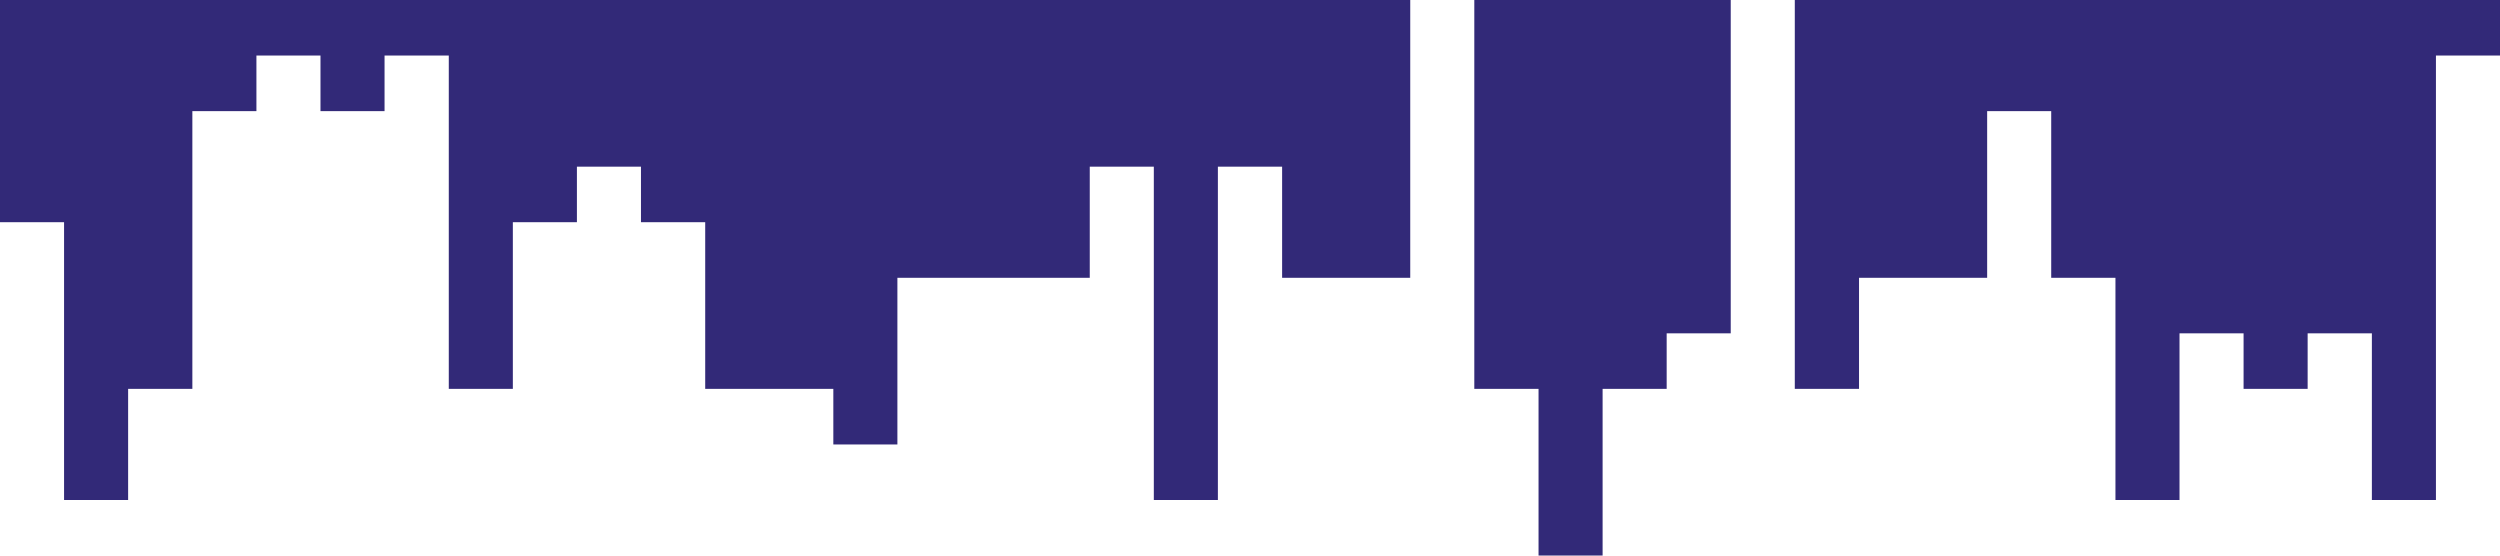 <svg xmlns="http://www.w3.org/2000/svg" viewBox="0 0 1440 320" ><path fill="#322978" fill-opacity="1" d="M0,96L0,128L36.9,128L36.9,288L73.8,288L73.8,224L110.8,224L110.8,64L147.7,64L147.7,32L184.6,32L184.6,64L221.5,64L221.5,32L258.5,32L258.5,224L295.4,224L295.4,128L332.3,128L332.3,96L369.2,96L369.2,128L406.2,128L406.2,224L443.1,224L443.1,224L480,224L480,256L516.9,256L516.9,160L553.8,160L553.8,160L590.8,160L590.8,160L627.7,160L627.7,96L664.6,96L664.6,288L701.5,288L701.5,96L738.5,96L738.5,160L775.4,160L775.4,160L812.3,160L812.3,0L849.2,0L849.2,224L886.2,224L886.2,320L923.1,320L923.1,224L960,224L960,192L996.9,192L996.9,0L1033.8,0L1033.8,224L1070.8,224L1070.8,160L1107.7,160L1107.7,160L1144.6,160L1144.6,64L1181.5,64L1181.5,160L1218.5,160L1218.5,288L1255.4,288L1255.4,192L1292.3,192L1292.3,224L1329.2,224L1329.2,192L1366.2,192L1366.2,288L1403.1,288L1403.1,32L1440,32L1440,0L1403.1,0L1403.1,0L1366.2,0L1366.2,0L1329.2,0L1329.2,0L1292.3,0L1292.3,0L1255.4,0L1255.4,0L1218.5,0L1218.5,0L1181.5,0L1181.5,0L1144.6,0L1144.6,0L1107.7,0L1107.7,0L1070.8,0L1070.8,0L1033.8,0L1033.8,0L996.9,0L996.9,0L960,0L960,0L923.1,0L923.1,0L886.2,0L886.2,0L849.2,0L849.2,0L812.3,0L812.3,0L775.4,0L775.4,0L738.5,0L738.5,0L701.5,0L701.5,0L664.6,0L664.6,0L627.7,0L627.7,0L590.8,0L590.8,0L553.8,0L553.8,0L516.9,0L516.9,0L480,0L480,0L443.1,0L443.1,0L406.2,0L406.2,0L369.2,0L369.2,0L332.3,0L332.3,0L295.4,0L295.4,0L258.5,0L258.5,0L221.5,0L221.5,0L184.6,0L184.6,0L147.7,0L147.7,0L110.8,0L110.8,0L73.8,0L73.8,0L36.9,0L36.9,0L0,0L0,0Z"></path></svg>

